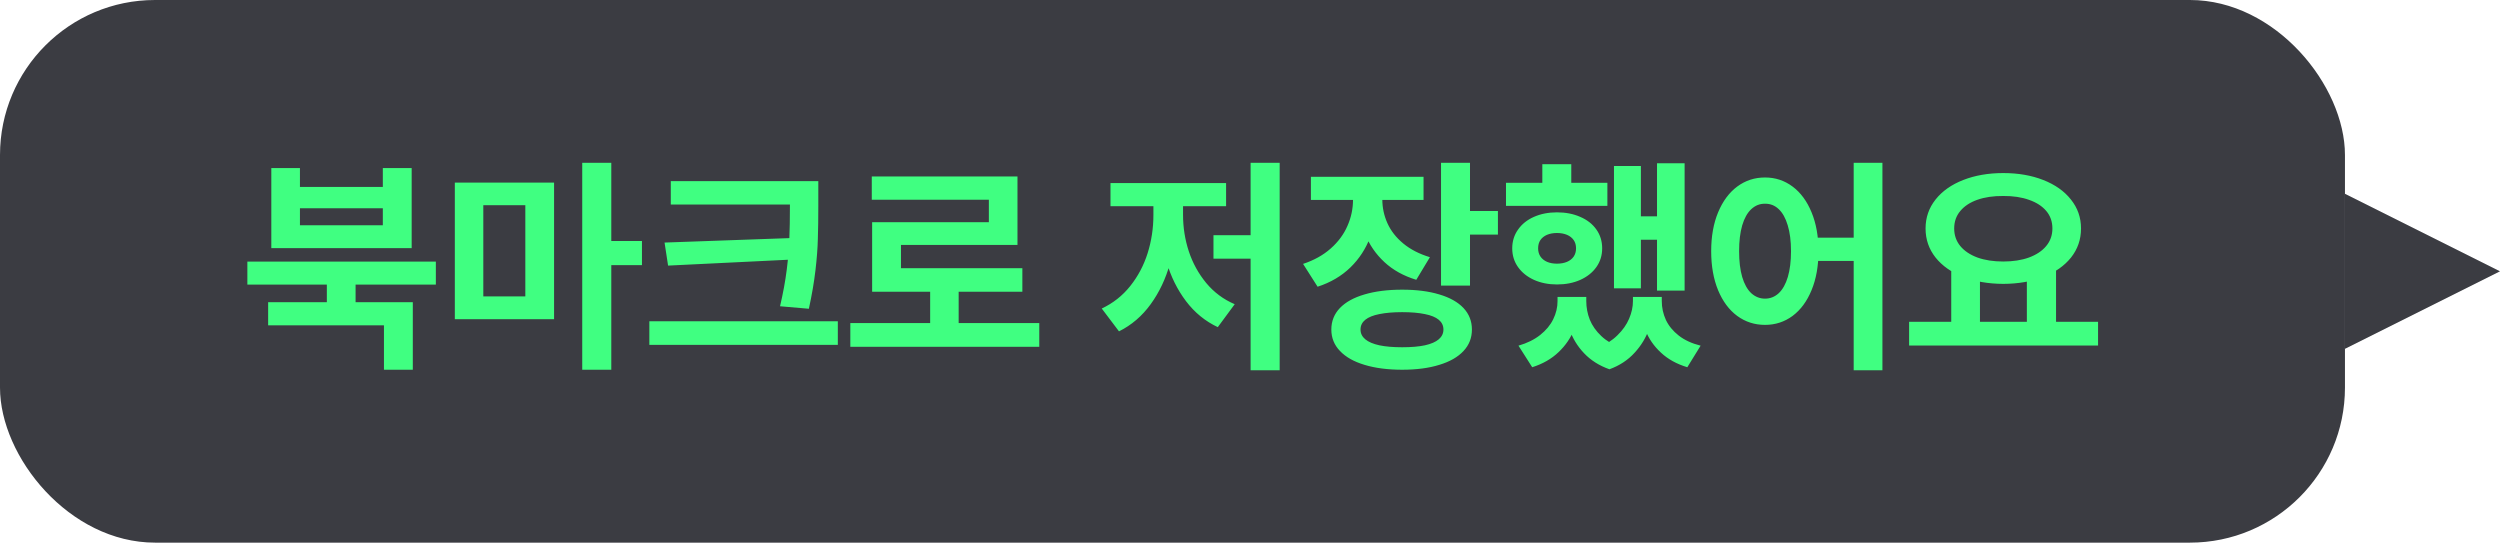 <svg width="129" height="28" viewBox="0 0 129 28" fill="none" xmlns="http://www.w3.org/2000/svg">
<rect width="121" height="28" rx="8" fill="#3B3C42"/>
<path d="M18.348 16.025H16.865V14.391H18.348V16.025ZM22.49 14.684H12.764V13.5H22.49V14.684ZM21.301 19.078H19.812V16.787H13.836V15.592H21.301V19.078ZM15.477 9.645H19.754V8.672H21.242V12.803H14V8.672H15.477V9.645ZM19.754 11.625V10.746H15.477V11.625H19.754ZM28.59 16.471H23.469V9.422H28.59V16.471ZM24.939 15.293H27.107V10.588H24.939V15.293ZM31.543 19.078H30.043V8.402H31.543V19.078ZM33.125 13.682H31.215V12.434H33.125V13.682ZM41.375 10.553H34.613V9.346H41.375V10.553ZM43.232 17.795H33.506V16.576H43.232V17.795ZM42.225 10.594C42.225 11.273 42.217 11.852 42.201 12.328C42.19 12.805 42.148 13.344 42.078 13.945C42.008 14.547 41.895 15.209 41.738 15.932L40.25 15.803C40.406 15.135 40.522 14.506 40.596 13.916C40.67 13.326 40.715 12.797 40.73 12.328C40.75 11.859 40.76 11.281 40.76 10.594V9.346H42.225V10.594ZM34.473 13.705L34.291 12.516L41.07 12.275V13.383L34.473 13.705ZM53.627 17.895H43.877V16.67H53.627V17.895ZM49.467 17.18H47.996V14.648H49.467V17.18ZM52.502 12.639H46.49V14.461H45.002V11.467H51.025V10.307H44.984V9.105H52.502V12.639ZM52.754 15.053H45.002V13.84H52.754V15.053ZM66.031 19.107H64.531V8.402H66.031V19.107ZM64.9 13.348H62.615V12.135H64.9V13.348ZM60.705 11.086C60.705 11.969 60.594 12.805 60.371 13.594C60.152 14.383 59.82 15.084 59.375 15.697C58.93 16.311 58.385 16.777 57.74 17.098L56.85 15.92C57.432 15.646 57.922 15.26 58.32 14.76C58.719 14.26 59.018 13.695 59.217 13.066C59.416 12.434 59.516 11.773 59.516 11.086V10.072H60.705V11.086ZM61.045 11.086C61.045 11.738 61.145 12.367 61.344 12.973C61.543 13.574 61.842 14.117 62.24 14.602C62.643 15.086 63.133 15.451 63.711 15.697L62.838 16.881C62.19 16.576 61.643 16.129 61.197 15.539C60.752 14.949 60.418 14.275 60.195 13.518C59.977 12.756 59.867 11.945 59.867 11.086V10.072H61.045V11.086ZM63.266 10.641H57.301V9.445H63.266V10.641ZM71.041 10.295C71.041 10.986 70.928 11.633 70.701 12.234C70.478 12.832 70.139 13.354 69.682 13.799C69.225 14.244 68.66 14.576 67.988 14.795L67.238 13.617C67.805 13.43 68.281 13.164 68.668 12.82C69.055 12.477 69.342 12.088 69.529 11.654C69.721 11.221 69.816 10.768 69.816 10.295V9.598H71.041V10.295ZM71.328 10.289C71.328 10.719 71.416 11.129 71.592 11.52C71.768 11.91 72.039 12.258 72.406 12.562C72.773 12.867 73.232 13.104 73.783 13.271L73.08 14.438C72.424 14.238 71.875 13.934 71.434 13.523C70.992 13.113 70.66 12.631 70.438 12.076C70.219 11.521 70.109 10.926 70.109 10.289V9.598H71.328V10.289ZM73.455 10.318H67.643V9.123H73.455V10.318ZM75.852 14.736H74.357V8.402H75.852V14.736ZM77.293 12.105H75.43V10.887H77.293V12.105ZM72.353 14.947C73.092 14.947 73.731 15.029 74.269 15.193C74.812 15.354 75.228 15.588 75.518 15.896C75.807 16.205 75.951 16.574 75.951 17.004C75.951 17.434 75.807 17.803 75.518 18.111C75.228 18.424 74.812 18.662 74.269 18.826C73.731 18.994 73.092 19.078 72.353 19.078C71.607 19.078 70.959 18.994 70.408 18.826C69.861 18.662 69.439 18.424 69.143 18.111C68.846 17.803 68.697 17.434 68.697 17.004C68.697 16.574 68.844 16.205 69.137 15.896C69.434 15.588 69.857 15.354 70.408 15.193C70.959 15.029 71.607 14.947 72.353 14.947ZM72.353 16.107C71.893 16.107 71.5 16.141 71.176 16.207C70.856 16.27 70.613 16.367 70.449 16.5C70.285 16.633 70.203 16.801 70.203 17.004C70.203 17.203 70.285 17.371 70.449 17.508C70.613 17.645 70.856 17.748 71.176 17.818C71.496 17.885 71.889 17.918 72.353 17.918C72.822 17.918 73.213 17.885 73.525 17.818C73.842 17.748 74.08 17.645 74.24 17.508C74.4 17.371 74.481 17.203 74.481 17.004C74.481 16.801 74.4 16.633 74.24 16.5C74.08 16.367 73.842 16.27 73.525 16.207C73.209 16.141 72.818 16.107 72.353 16.107ZM86.926 14.994H85.502V8.426H86.926V14.994ZM85.883 12.369H84.137V11.162H85.883V12.369ZM84.67 14.877H83.281V8.566H84.67V14.877ZM82.941 10.623H77.709V9.434H82.941V10.623ZM80.34 10.957C80.789 10.957 81.189 11.035 81.541 11.191C81.897 11.344 82.174 11.56 82.373 11.842C82.572 12.123 82.672 12.447 82.672 12.815C82.672 13.178 82.572 13.5 82.373 13.781C82.174 14.062 81.897 14.283 81.541 14.443C81.189 14.6 80.789 14.678 80.34 14.678C79.902 14.678 79.508 14.6 79.156 14.443C78.805 14.283 78.529 14.062 78.33 13.781C78.131 13.5 78.031 13.178 78.031 12.815C78.031 12.451 78.131 12.129 78.33 11.848C78.529 11.562 78.803 11.344 79.15 11.191C79.502 11.035 79.898 10.957 80.34 10.957ZM80.34 12.023C80.144 12.023 79.973 12.055 79.824 12.117C79.68 12.18 79.566 12.27 79.484 12.387C79.406 12.504 79.367 12.646 79.367 12.815C79.367 12.979 79.408 13.121 79.49 13.242C79.572 13.359 79.686 13.449 79.83 13.512C79.975 13.574 80.144 13.605 80.34 13.605C80.535 13.605 80.707 13.574 80.856 13.512C81.004 13.449 81.119 13.359 81.201 13.242C81.283 13.121 81.324 12.979 81.324 12.815C81.324 12.646 81.283 12.504 81.201 12.387C81.119 12.27 81.004 12.18 80.856 12.117C80.707 12.055 80.535 12.023 80.34 12.023ZM81.078 10.277H79.584V8.473H81.078V10.277ZM81.5 15.533C81.5 16.049 81.41 16.531 81.231 16.98C81.055 17.43 80.785 17.826 80.422 18.17C80.059 18.518 79.606 18.777 79.062 18.949L78.353 17.836C78.799 17.707 79.172 17.523 79.473 17.285C79.777 17.043 80.002 16.771 80.147 16.471C80.295 16.17 80.369 15.857 80.369 15.533V15.322H81.5V15.533ZM81.852 15.533C81.852 15.865 81.912 16.186 82.033 16.494C82.158 16.803 82.356 17.084 82.625 17.338C82.894 17.592 83.236 17.797 83.65 17.953L83.047 19.055C82.519 18.867 82.084 18.592 81.74 18.229C81.397 17.869 81.147 17.459 80.99 16.998C80.834 16.537 80.756 16.049 80.756 15.533V15.322H81.852V15.533ZM85.344 15.533C85.344 16.014 85.262 16.486 85.098 16.951C84.938 17.416 84.686 17.834 84.342 18.205C84.002 18.58 83.57 18.863 83.047 19.055L82.443 17.953C82.85 17.785 83.188 17.568 83.457 17.303C83.731 17.037 83.932 16.752 84.061 16.447C84.193 16.139 84.26 15.834 84.26 15.533V15.322H85.344V15.533ZM85.748 15.533C85.748 15.873 85.818 16.197 85.959 16.506C86.103 16.811 86.324 17.08 86.621 17.314C86.922 17.549 87.299 17.723 87.752 17.836L87.066 18.949C86.519 18.785 86.064 18.533 85.701 18.193C85.338 17.857 85.068 17.465 84.893 17.016C84.717 16.562 84.629 16.068 84.629 15.533V15.322H85.748V15.533ZM91.074 9.158C91.606 9.158 92.08 9.314 92.498 9.627C92.916 9.939 93.242 10.383 93.477 10.957C93.715 11.531 93.834 12.199 93.834 12.961C93.834 13.727 93.715 14.396 93.477 14.971C93.242 15.545 92.916 15.988 92.498 16.301C92.08 16.609 91.606 16.764 91.074 16.764C90.539 16.764 90.061 16.609 89.639 16.301C89.221 15.992 88.893 15.551 88.654 14.977C88.416 14.398 88.297 13.727 88.297 12.961C88.297 12.199 88.416 11.531 88.654 10.957C88.893 10.383 89.221 9.939 89.639 9.627C90.061 9.314 90.539 9.158 91.074 9.158ZM91.074 10.512C90.809 10.508 90.572 10.602 90.365 10.793C90.162 10.984 90.006 11.264 89.897 11.631C89.791 11.998 89.738 12.441 89.738 12.961C89.738 13.48 89.791 13.924 89.897 14.291C90.006 14.658 90.162 14.938 90.365 15.129C90.572 15.316 90.809 15.41 91.074 15.41C91.344 15.41 91.58 15.316 91.783 15.129C91.986 14.938 92.143 14.658 92.252 14.291C92.361 13.924 92.416 13.48 92.416 12.961C92.416 12.438 92.359 11.992 92.246 11.625C92.137 11.258 91.982 10.98 91.783 10.793C91.584 10.602 91.348 10.508 91.074 10.512ZM97.133 19.107H95.65V8.402H97.133V19.107ZM96.289 13.465H93.389V12.264H96.289V13.465ZM102.166 16.834H100.684V13.84H102.166V16.834ZM106.092 16.834H104.586V13.84H106.092V16.834ZM108.26 17.83H98.51V16.605H108.26V17.83ZM103.367 8.93C104.137 8.93 104.824 9.049 105.43 9.287C106.039 9.525 106.516 9.861 106.859 10.295C107.207 10.729 107.381 11.227 107.381 11.789C107.381 12.355 107.209 12.855 106.865 13.289C106.521 13.719 106.045 14.053 105.436 14.291C104.83 14.525 104.141 14.645 103.367 14.648C102.598 14.645 101.908 14.525 101.299 14.291C100.693 14.053 100.219 13.719 99.875 13.289C99.531 12.855 99.359 12.355 99.359 11.789C99.359 11.227 99.531 10.729 99.875 10.295C100.219 9.861 100.695 9.525 101.305 9.287C101.914 9.049 102.602 8.93 103.367 8.93ZM103.367 10.113C102.859 10.109 102.416 10.174 102.037 10.307C101.658 10.44 101.363 10.633 101.152 10.887C100.941 11.137 100.836 11.438 100.836 11.789C100.836 12.137 100.941 12.44 101.152 12.697C101.363 12.951 101.658 13.148 102.037 13.289C102.42 13.426 102.863 13.494 103.367 13.494C103.867 13.494 104.309 13.426 104.691 13.289C105.074 13.148 105.371 12.951 105.582 12.697C105.797 12.44 105.904 12.137 105.904 11.789C105.904 11.438 105.799 11.137 105.588 10.887C105.377 10.637 105.08 10.445 104.697 10.312C104.318 10.176 103.875 10.109 103.367 10.113Z" fill="#40FF81"/>
<path d="M129 14L121 18L121 10L129 14Z" fill="#3B3C42"/>
</svg>

